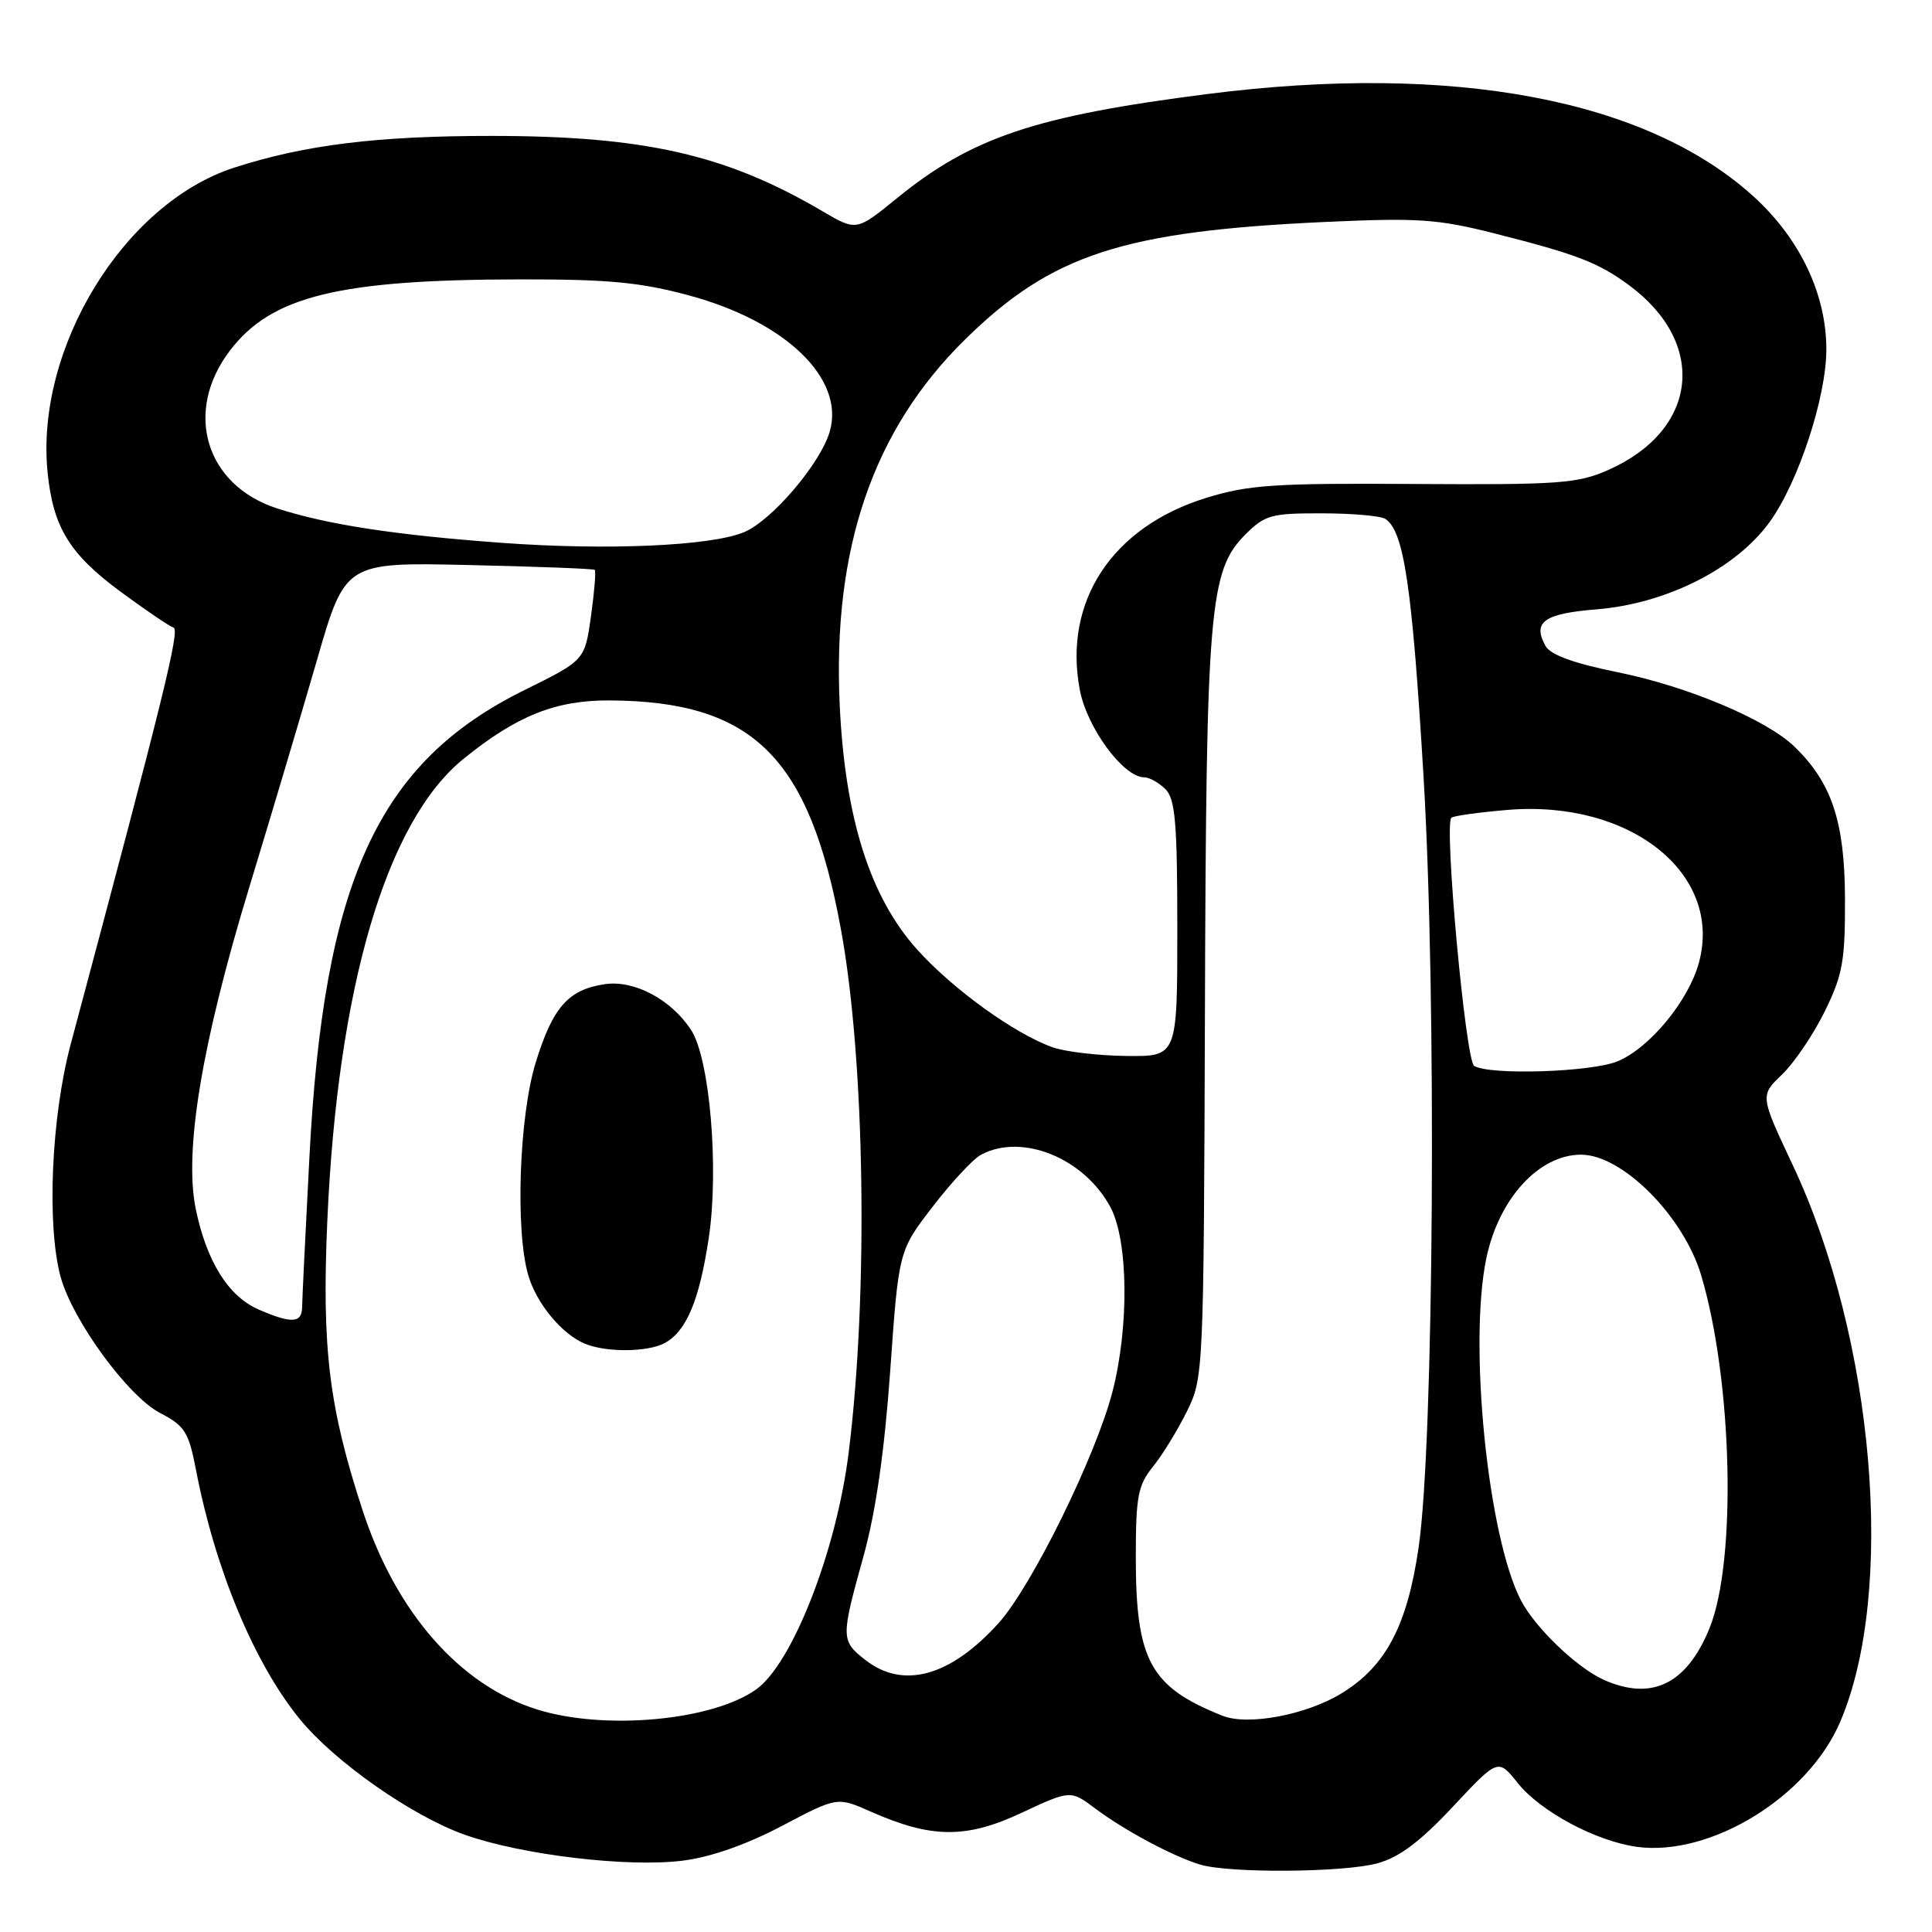 <?xml version="1.0" encoding="UTF-8" standalone="no"?>
<!DOCTYPE svg PUBLIC "-//W3C//DTD SVG 1.1//EN" "http://www.w3.org/Graphics/SVG/1.1/DTD/svg11.dtd" >
<svg xmlns="http://www.w3.org/2000/svg" xmlns:xlink="http://www.w3.org/1999/xlink" version="1.1" viewBox="0 0 256 256">
 <g >
 <path fill="currentColor"
d=" M 182.50 246.90 C 185.39 246.12 188.16 244.05 192.50 239.41 C 198.50 233.00 198.50 233.00 201.10 236.25 C 204.12 240.04 211.51 243.99 216.93 244.72 C 226.67 246.02 239.55 238.12 243.81 228.21 C 251.24 210.95 248.38 177.36 237.53 154.34 C 233.21 145.17 233.21 145.17 236.14 142.37 C 237.75 140.82 240.29 137.07 241.78 134.03 C 244.17 129.17 244.50 127.35 244.47 119.00 C 244.43 108.84 242.70 103.68 237.75 98.91 C 234.04 95.34 223.61 90.95 214.42 89.09 C 208.58 87.91 205.46 86.78 204.80 85.61 C 203.02 82.43 204.57 81.31 211.47 80.75 C 220.77 80.01 229.98 75.38 234.48 69.18 C 238.28 63.94 242.01 52.60 242.00 46.29 C 242.00 39.00 238.53 31.69 232.45 26.12 C 218.26 13.16 192.61 8.31 160.06 12.45 C 137.16 15.37 128.75 18.19 118.78 26.32 C 113.48 30.63 113.48 30.63 108.95 27.97 C 96.21 20.48 85.39 18.02 65.19 18.01 C 50.05 18.00 40.37 19.19 31.01 22.22 C 16.39 26.96 4.64 46.18 6.31 62.64 C 7.05 69.90 9.22 73.43 16.04 78.45 C 19.31 80.86 22.44 82.98 22.99 83.16 C 23.87 83.46 21.72 92.18 9.37 138.36 C 6.78 148.04 6.17 162.46 8.05 169.26 C 9.66 175.03 16.98 185.03 21.20 187.22 C 24.50 188.94 25.00 189.73 25.98 194.82 C 28.51 207.94 33.67 220.34 39.68 227.74 C 44.30 233.43 54.63 240.67 61.66 243.14 C 69.22 245.80 83.20 247.46 90.43 246.55 C 94.16 246.09 98.86 244.44 103.58 241.96 C 110.94 238.08 110.94 238.08 115.38 240.05 C 123.43 243.61 128.02 243.65 135.36 240.21 C 141.85 237.18 141.85 237.18 145.17 239.67 C 149.04 242.56 155.41 245.97 159.00 247.06 C 162.81 248.23 178.00 248.13 182.50 246.90 Z  M 71.19 226.52 C 60.93 223.32 52.47 213.67 48.04 200.11 C 43.60 186.52 42.64 178.74 43.36 162.00 C 44.71 130.85 51.17 108.85 61.43 100.54 C 68.48 94.83 73.63 92.77 80.78 92.81 C 99.80 92.92 107.24 100.29 111.43 123.15 C 114.62 140.55 115.08 171.46 112.45 192.50 C 110.83 205.51 104.99 220.45 100.19 223.86 C 94.37 228.00 80.12 229.31 71.19 226.52 Z  M 88.06 177.97 C 90.95 176.42 92.67 172.32 93.92 164.00 C 95.29 154.83 94.05 140.26 91.57 136.47 C 88.91 132.41 84.03 129.83 80.13 130.41 C 75.30 131.13 73.25 133.45 70.99 140.77 C 68.80 147.86 68.26 162.92 69.98 168.92 C 71.06 172.69 74.43 176.77 77.50 178.05 C 80.34 179.22 85.79 179.18 88.06 177.97 Z  M 162.00 227.35 C 152.42 223.54 150.50 220.05 150.50 206.36 C 150.50 198.26 150.78 196.81 152.78 194.33 C 154.04 192.77 156.06 189.47 157.28 187.00 C 159.47 182.55 159.50 181.91 159.66 133.85 C 159.83 80.42 160.25 75.60 165.03 70.81 C 167.61 68.24 168.46 68.00 175.17 68.02 C 179.20 68.02 182.99 68.36 183.59 68.77 C 186.04 70.43 187.12 77.74 188.63 102.96 C 190.37 132.16 190.00 191.14 187.98 205.00 C 186.47 215.42 183.63 220.80 177.74 224.39 C 173.08 227.24 165.36 228.69 162.00 227.35 Z  M 212.50 222.58 C 208.94 220.98 203.39 215.66 201.52 212.03 C 197.14 203.57 194.57 178.08 196.95 166.71 C 198.60 158.82 203.92 153.00 209.50 153.00 C 214.97 153.00 223.09 161.16 225.42 169.00 C 229.58 183.03 230.14 206.87 226.51 215.77 C 223.49 223.17 218.85 225.42 212.50 222.58 Z  M 114.63 219.93 C 111.41 217.39 111.41 217.02 114.42 206.20 C 116.05 200.31 117.19 192.38 117.96 181.62 C 119.08 165.74 119.08 165.74 123.59 159.88 C 126.08 156.65 128.95 153.56 129.99 153.01 C 135.42 150.10 143.68 153.46 147.15 159.98 C 149.50 164.41 149.63 175.76 147.42 184.36 C 145.23 192.89 136.71 210.21 132.31 215.08 C 125.91 222.16 119.66 223.88 114.63 219.93 Z  M 34.27 173.52 C 30.27 171.78 27.39 167.18 25.95 160.25 C 24.35 152.56 26.74 138.20 33.05 117.50 C 35.90 108.15 39.92 94.65 41.99 87.50 C 45.74 74.50 45.74 74.50 62.12 74.87 C 71.13 75.07 78.64 75.36 78.81 75.51 C 78.98 75.67 78.76 78.42 78.31 81.64 C 77.49 87.49 77.49 87.49 69.51 91.43 C 50.08 101.02 42.88 116.69 40.99 153.50 C 40.47 163.40 40.04 172.29 40.03 173.25 C 39.99 175.34 38.61 175.40 34.27 173.52 Z  M 195.33 141.23 C 194.20 140.50 191.33 109.34 192.31 108.36 C 192.56 108.11 195.90 107.64 199.73 107.32 C 216.00 105.95 228.31 115.75 225.12 127.54 C 223.76 132.59 218.60 138.85 214.36 140.62 C 210.90 142.07 197.33 142.50 195.33 141.23 Z  M 139.50 138.78 C 134.45 136.99 126.26 131.08 121.53 125.82 C 115.29 118.88 111.98 108.45 111.27 93.50 C 110.28 72.73 115.68 56.97 127.86 45.00 C 139.37 33.69 148.78 30.63 175.81 29.40 C 187.84 28.85 190.53 29.03 198.00 30.92 C 208.93 33.69 211.76 34.78 215.84 37.78 C 226.31 45.49 225.02 57.01 213.09 62.28 C 209.06 64.07 206.55 64.25 187.43 64.13 C 168.90 64.01 165.43 64.24 159.83 65.97 C 147.36 69.82 140.86 79.70 143.08 91.41 C 144.03 96.45 148.87 103.00 151.62 103.00 C 152.30 103.00 153.56 103.71 154.43 104.57 C 155.73 105.88 156.00 109.02 156.00 123.07 C 156.00 140.00 156.00 140.00 149.25 139.92 C 145.54 139.88 141.15 139.36 139.50 138.78 Z  M 66.50 71.93 C 52.38 70.90 43.33 69.51 36.70 67.36 C 27.21 64.28 24.30 54.54 30.47 46.45 C 35.97 39.23 44.87 37.05 68.93 37.02 C 80.58 37.00 84.89 37.41 91.28 39.14 C 104.12 42.60 111.96 50.17 109.95 57.17 C 108.74 61.39 102.27 68.99 98.58 70.52 C 94.17 72.35 80.43 72.95 66.50 71.93 Z "/>
</g>
</svg>